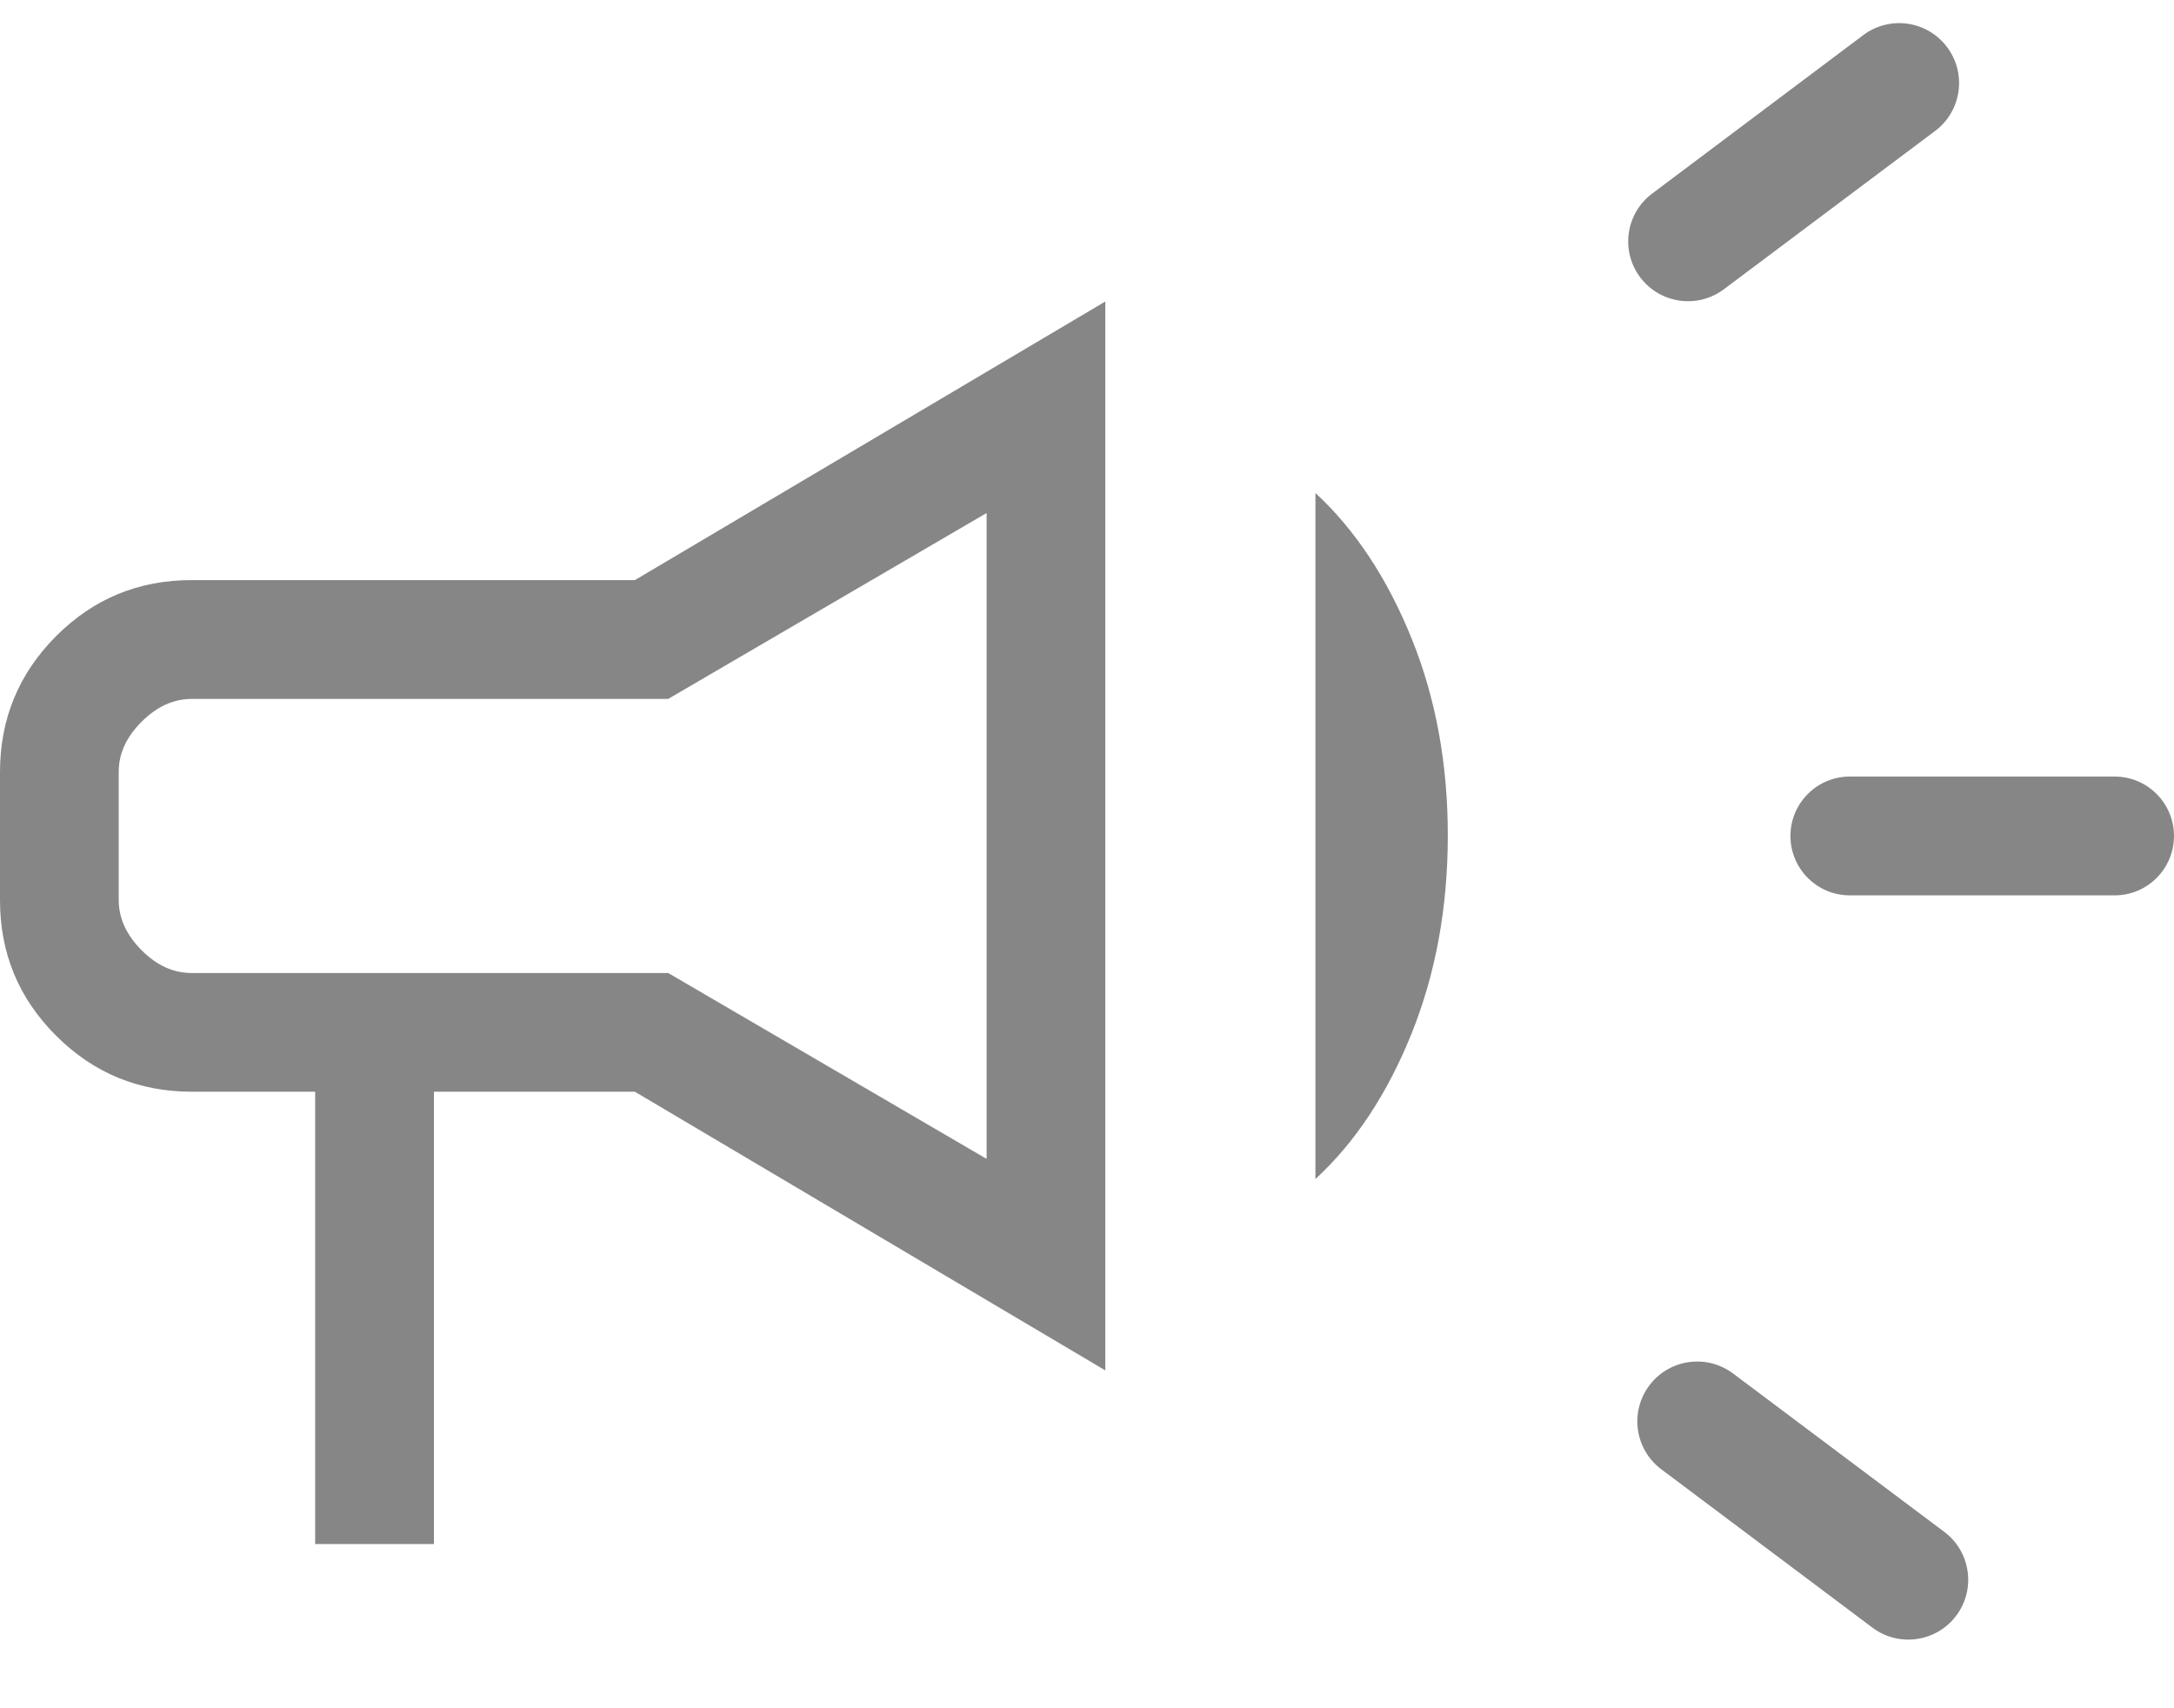 <svg width="28" height="22" viewBox="0 0 28 22" fill="none" xmlns="http://www.w3.org/2000/svg">
<path d="M23.825 11.531C23.402 11.531 23.06 11.188 23.06 10.766C23.06 10.344 23.402 10.001 23.825 10.001H27.235C27.658 10.001 28 10.344 28 10.766C28 11.188 27.658 11.531 27.235 11.531H23.825ZM25.185 20.821C24.926 21.151 24.451 21.213 24.116 20.962L21.396 18.922C21.05 18.662 20.986 18.169 21.253 17.829C21.512 17.5 21.986 17.438 22.321 17.689L25.041 19.728C25.387 19.988 25.452 20.481 25.185 20.821ZM22.203 3.725C21.868 3.976 21.394 3.914 21.135 3.585C20.868 3.245 20.933 2.752 21.279 2.493L23.998 0.452C24.334 0.201 24.808 0.263 25.067 0.593C25.334 0.933 25.27 1.426 24.924 1.686L22.203 3.725ZM4.059 19.885V14.06H2.472C1.787 14.06 1.204 13.82 0.722 13.338C0.24 12.857 -0.001 12.274 3.22673e-06 11.59V9.943C3.22673e-06 9.259 0.241 8.676 0.722 8.193C1.203 7.711 1.786 7.47 2.47 7.471H8.177L14.236 3.883V17.649L8.177 14.06H5.589V19.885H4.059ZM12.707 14.925V6.607L8.606 9.001H2.47C2.236 9.001 2.02 9.099 1.823 9.296C1.626 9.493 1.528 9.709 1.529 9.943V11.59C1.529 11.825 1.627 12.04 1.823 12.237C2.019 12.434 2.235 12.532 2.47 12.531H8.606L12.707 14.925ZM16.942 15.185V6.349C17.454 6.823 17.866 7.446 18.179 8.218C18.492 8.99 18.648 9.839 18.647 10.766C18.646 11.693 18.49 12.542 18.179 13.314C17.868 14.086 17.456 14.71 16.942 15.185Z" fill="#868686"/>
</svg>
